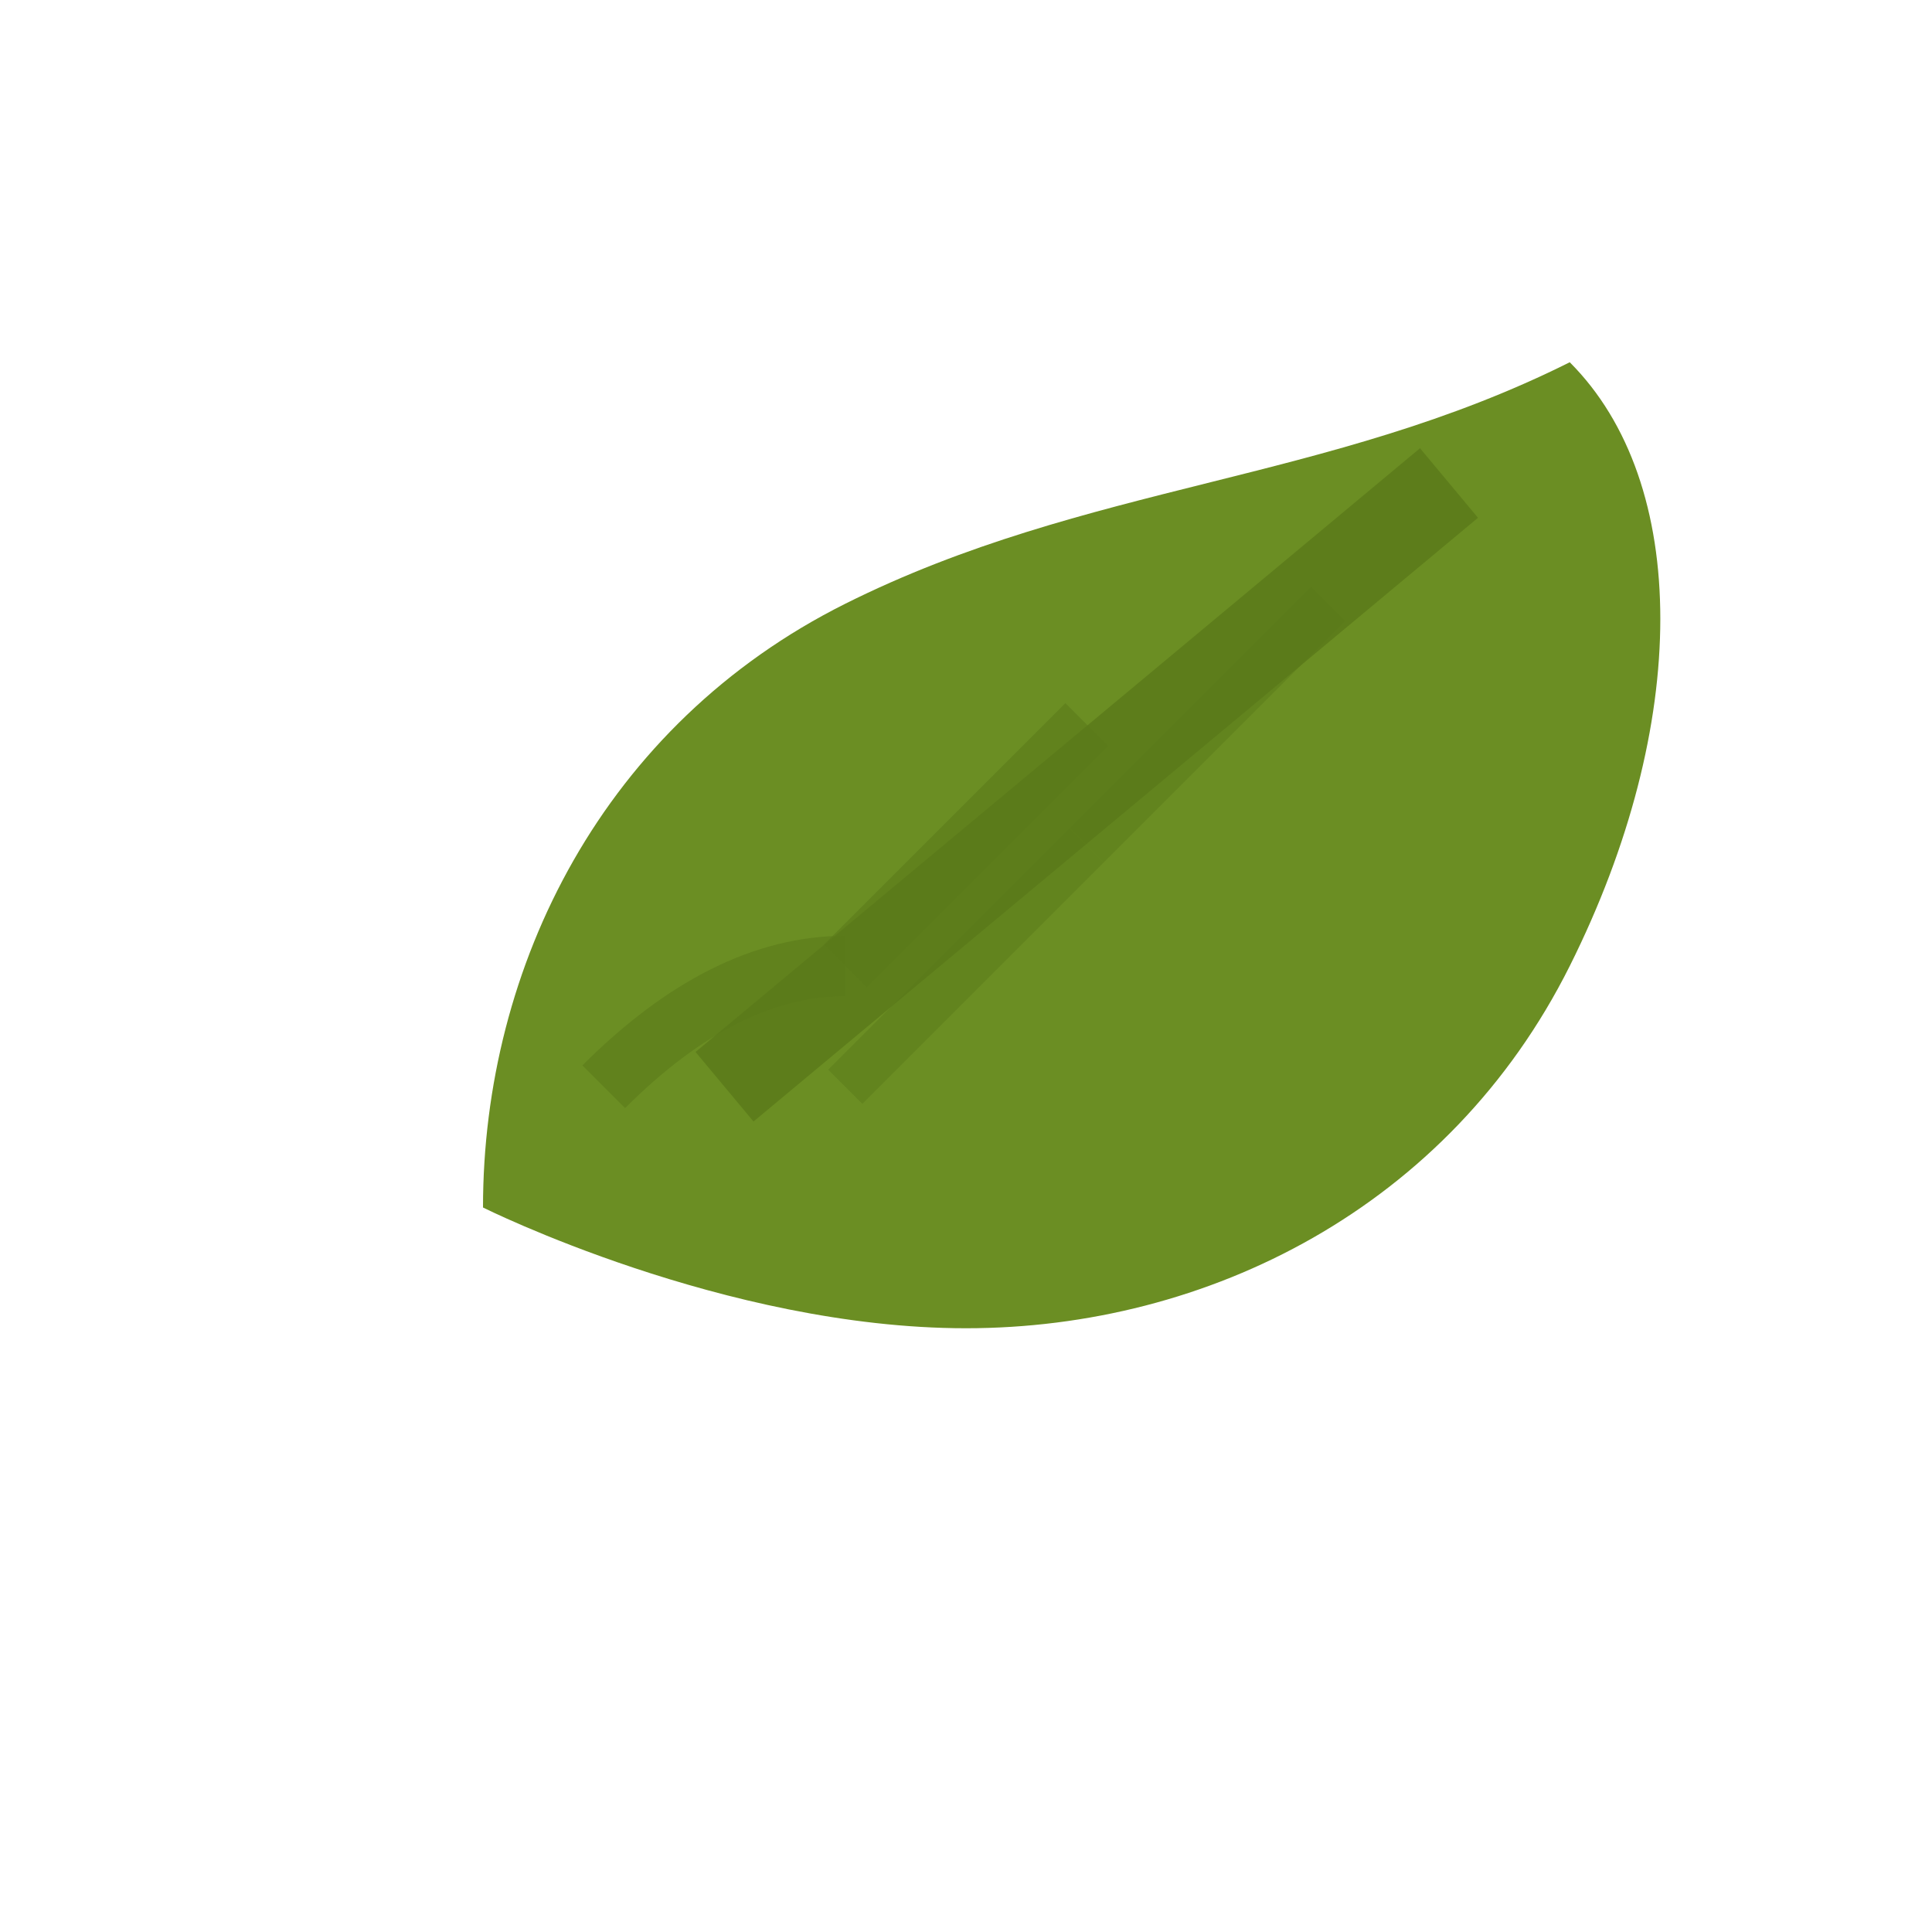 <svg width="32" height="32" viewBox="0 0 32 32" xmlns="http://www.w3.org/2000/svg">
  <!-- Minimalist leaf favicon - Oblique orientation with tip pointing to top right -->
  
  <!-- Main leaf shape - oval with pointed tip, rotated obliquely -->
  <path d="M8 20 C8 16 10 12 14 10 C18 8 22 8 26 6 C28 8 28 12 26 16 C24 20 20 22 16 22 C12 22 8 20 8 20 Z" 
        fill="#6B8E23"/>
  
  <!-- Central vein - following the oblique angle -->
  <line x1="12" y1="18" x2="24" y2="8" 
        stroke="#5A7A1A" 
        stroke-width="1.5" 
        opacity="0.8"/>
  
  <!-- Minimal side veins for natural detail -->
  <path d="M14 16 Q16 14 18 12" 
        stroke="#5A7A1A" 
        stroke-width="1" 
        fill="none" 
        opacity="0.6"/>
  <path d="M14 16 Q12 16 10 18" 
        stroke="#5A7A1A" 
        stroke-width="1" 
        fill="none" 
        opacity="0.6"/>
  
  <path d="M18 14 Q20 12 22 10" 
        stroke="#5A7A1A" 
        stroke-width="0.8" 
        fill="none" 
        opacity="0.5"/>
  <path d="M18 14 Q16 16 14 18" 
        stroke="#5A7A1A" 
        stroke-width="0.8" 
        fill="none" 
        opacity="0.5"/>
</svg>
